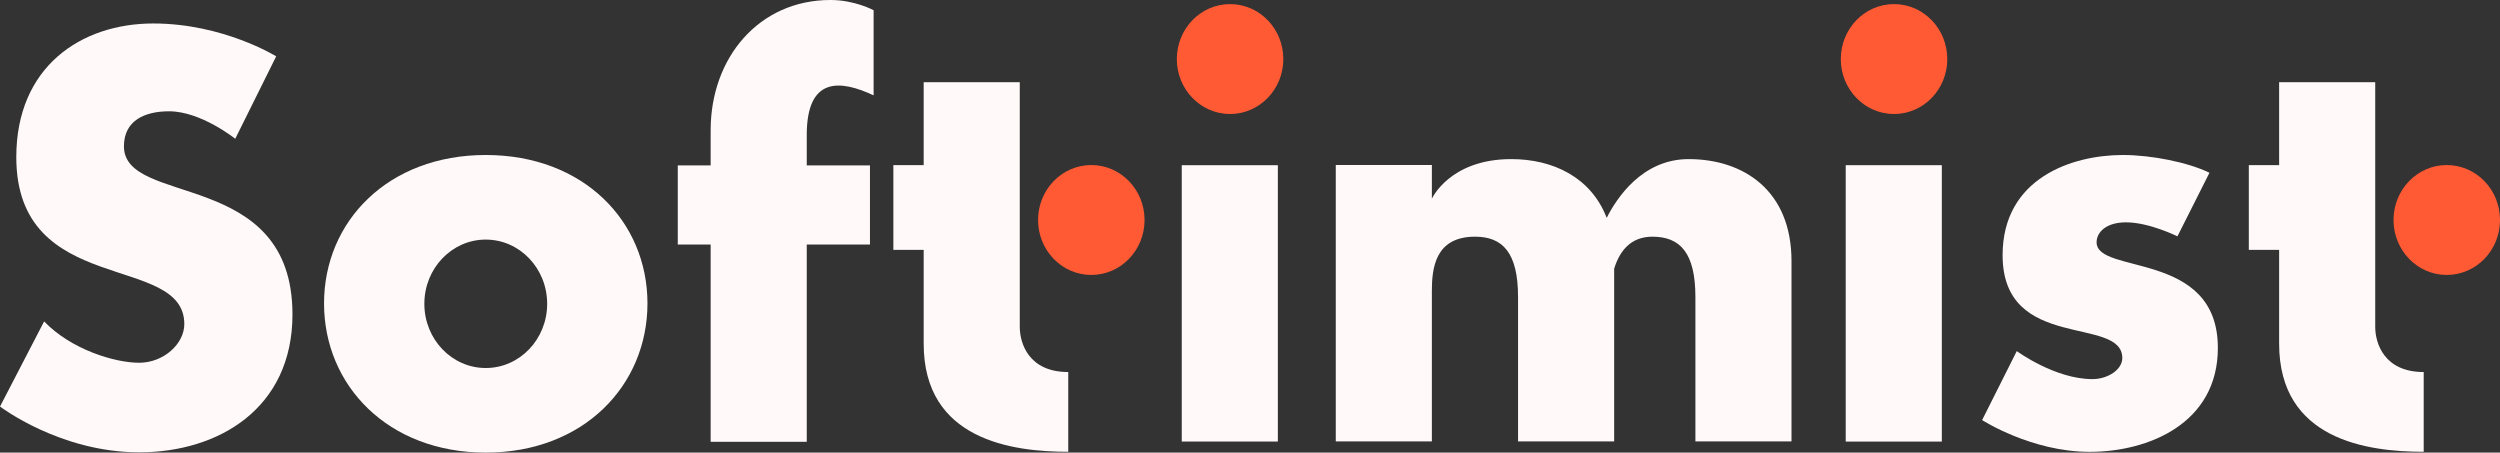 <svg xmlns="http://www.w3.org/2000/svg" viewBox="205.41 328.49 613.15 111.01"><rect x="205.41" y="328.49" width="613.15" height="111.01" fill="#333333" stroke="none"/><g style="font-style:normal;font-weight:400;font-size:72px;line-height:1;font-family:&quot;Brandmark Sans 14 Color&quot;;font-variant-ligatures:normal;text-align:center;text-anchor:middle"><path fill="#fff9f9" d="M277.142 405.6c0 23.096-18.168 33.826-37.602 33.826s-34.126-11.232-34.126-11.232l10.818-20.878c6.58 6.88 17.312 10.144 23.308 10.144 6 0 11.074-4.64 11.074-9.48 0-17.576-41.208-6.474-41.208-40.962 0-22.106 15.832-32.77 33.61-32.77 17.136 0 30.132 8.06 30.132 8.06l-10.042 20.218s-8.402-6.74-16.226-6.74c-5.836 0-11.074 2.166-11.074 8.59 0 14.928 41.334 5.32 41.336 41.224z" aria-label="S" class="c1"/><path fill="#fff9f9" d="M364.207 402.908c0 20.105-15.669 36.586-39.662 36.586-23.992 0-39.66-16.481-39.66-36.586 0-20.106 15.668-36.404 39.66-36.404 23.993 0 39.662 16.298 39.662 36.404zm-24.6.09c0-8.697-6.743-15.747-15.062-15.747-8.317 0-15.06 7.05-15.06 15.747 0 8.699 6.743 15.75 15.06 15.75 8.319 0 15.062-7.051 15.062-15.75z" aria-label="o" class="c1"/><path fill="#fff9f9" d="M403.274 361.593v7.463h15.503v19.409h-15.503v48.377h-23.568v-48.377h-8.066v-19.409h8.066v-8.66c0-17.684 11.784-31.908 29.406-31.908 5.95 0 10.56 2.51 10.56 2.51v20.878c-8.015-3.755-16.398-4.79-16.398 9.717z" aria-label="f" class="c1"/><g aria-label="t"><path fill="#fff9f9" d="M467.41 419.737v19.557c-13.8 0-35.458-2.91-35.458-26.507v-23.009h-7.437v-20.782h7.437v-20.348h23.567v60.004c0 4.038 2.19 11.085 11.89 11.085z" class="c1"/><path fill="#ff5a34" d="M460.006 382.445c0-7.443 5.846-13.478 13.06-13.478 7.212 0 13.059 6.035 13.059 13.478 0 7.444-5.847 13.478-13.059 13.478-7.214 0-13.06-6.034-13.06-13.478z" class="c3"/></g><g aria-label="i"><path fill="#ff5a34" d="M494.038 342.974c0-7.443 5.847-13.478 13.059-13.478 7.214 0 13.06 6.035 13.06 13.478 0 7.444-5.846 13.48-13.06 13.48-7.212 0-13.059-6.036-13.059-13.48z" class="c3"/><path fill="#fff9f9" d="M495.248 436.79v-67.786h23.569v67.785h-23.57z" class="c1"/></g><path fill="#fff9f9" d="M644.793 392.518v44.232h-23.568v-35.398c0-10.918-3.783-14.813-10.555-14.813-5.42 0-8.074 3.646-9.372 7.847v42.364h-23.57v-35.398c0-10.918-3.782-14.813-10.554-14.813-9.803 0-10.585 7.76-10.585 13.34v36.87h-23.567v-67.785h23.567v8.266s4.361-9.718 19.47-9.718c10.304 0 19.605 4.519 23.409 14.411 2.372-4.71 8.644-14.411 20.088-14.411 13.455 0 25.238 7.671 25.237 25.006z" aria-label="m" class="c1"/><g aria-label="i"><path fill="#ff5a34" d="M656.882 342.974c0-7.443 5.847-13.478 13.059-13.478 7.213 0 13.06 6.035 13.06 13.478 0 7.444-5.847 13.48-13.06 13.48-7.212 0-13.059-6.036-13.059-13.48z" class="c3"/><path fill="#fff9f9" d="M658.091 436.79v-67.786h23.57v67.785h-23.57z" class="c1"/></g><path fill="#fff9f9" d="M749.364 413.808c0 18.576-17.098 25.503-31.42 25.503s-26.399-7.797-26.399-7.797l8.5-16.914s9.355 6.872 18.543 6.872c3.833 0 7.34-2.359 7.34-5.153 0-10.521-29.358-1.402-29.358-25.238 0-18.913 17.026-24.577 29.488-24.577 7.01 0 15.986 1.789 21.246 4.36l-7.856 15.593s-6.889-3.438-12.618-3.438c-4.912 0-7.21 2.472-7.21 4.891 0 8.03 29.745 1.885 29.744 25.898z" aria-label="s" class="c1"/><g aria-label="t"><path fill="#fff9f9" d="M799.847 419.737v19.557c-13.8 0-35.457-2.91-35.457-26.507v-23.009h-7.437v-20.782h7.437v-20.348h23.567v60.004c0 4.038 2.19 11.085 11.89 11.085z" class="c1"/><path fill="#ff5a34" d="M792.443 382.445c0-7.443 5.847-13.478 13.06-13.478s13.06 6.035 13.06 13.478c0 7.444-5.847 13.478-13.06 13.478s-13.06-6.034-13.06-13.478z" class="c3"/></g></g></svg>